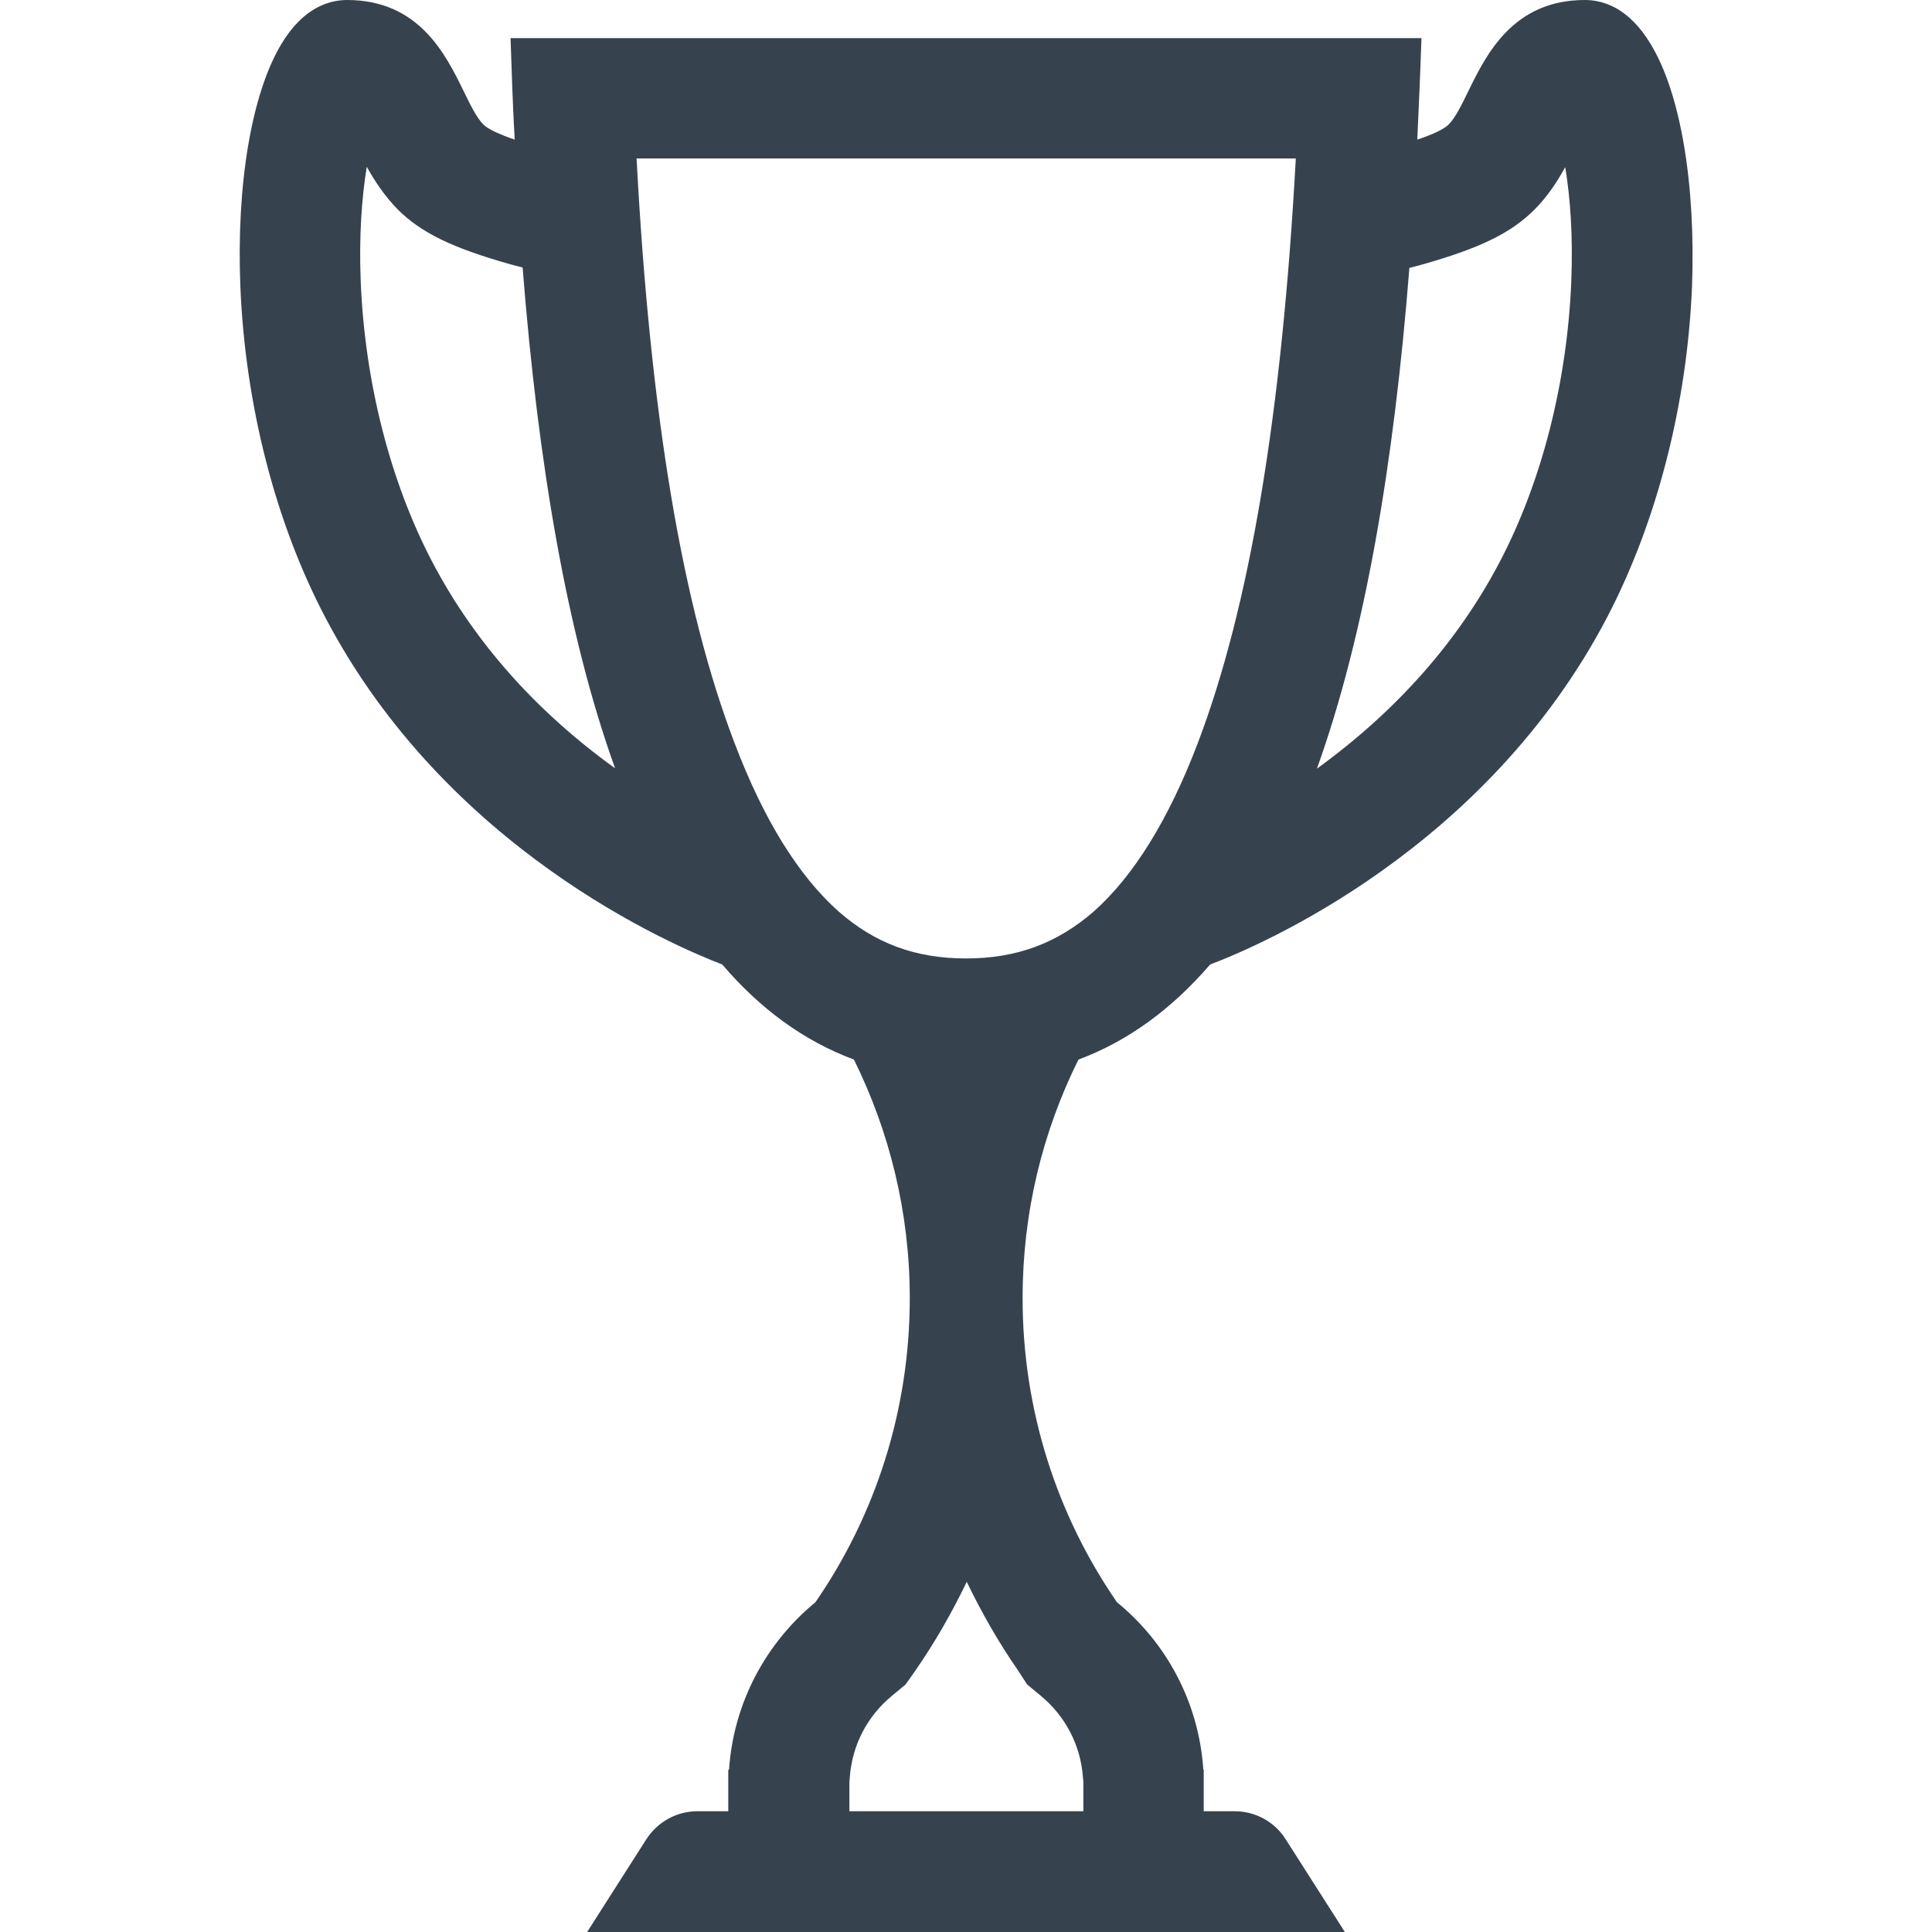 <svg version="1.1" xmlns="http://www.w3.org/2000/svg" x="0" y="0" viewBox="0 0 512 512" style="enable-background:new 0 0 512 512" xml:space="preserve"><path d="M437.4 11.6C431.6 2 424.8 0 420 0c-19 0-26.1 14.4-30.8 24-1.8 3.7-3.5 7.2-5.3 9-1.2 1.2-4.1 2.6-8.3 4 .4-8.8.8-17.8 1.1-26.9H135.3c.3 9.1.6 18.1 1.1 26.9-4.1-1.4-7.1-2.8-8.3-4-1.8-1.8-3.5-5.3-5.3-9C118.1 14.4 111 0 92 0c-4.8 0-11.6 2-17.4 11.6-7.9 13.1-12 37.2-10.9 64.4 1.3 31.2 9.2 62.3 22.5 87.6 32.2 61.5 92.2 87 105.2 92 10 11.7 21.5 20.2 34.9 25.2 9.4 19 14.8 40.5 14.8 63.2 0 29.9-9.2 57.7-25 80.6-13 10.7-21.7 26.5-22.9 44.4h-.2v11h-8.2c-5.5 0-10.5 2.8-13.5 7.4L155.6 512h200.8l-15.7-24.6c-2.9-4.6-8-7.4-13.5-7.4H319v-11h-.1c-1.2-17.9-9.8-33.7-22.9-44.4-15.8-22.9-25-50.7-25-80.6 0-22.7 5.3-44.1 14.8-63.2 13.4-5 24.9-13.6 34.9-25.2 13-4.9 73-30.4 105.2-92 13.2-25.3 21.2-56.4 22.5-87.6 1-27.2-3-51.3-11-64.4zm-94 30.4c-3.7 68.1-12.3 119-26 155-7.7 20.2-17 35.2-27.6 44.6-9.7 8.4-20.4 12.4-33.8 12.4-13.4 0-24.1-4-33.7-12.4-10.6-9.4-19.9-24.3-27.6-44.6-13.8-36-22.4-86.9-26-155h174.7zM114.5 148.8c-11.1-21.2-17.8-47.5-18.9-74.1-.5-12.3.3-22.6 1.6-30.5 2.1 3.8 4.7 7.7 8.2 11.3 6.2 6.2 14.5 10.2 29.7 14.5 1.1.3 2.2.6 3.4.9 4.1 52.1 11.8 97.4 24.5 132.7-21.1-15.2-37.4-33.6-48.5-54.8zm157.7 297.6 3.5 2.9c6.7 5.5 10.7 13.3 11.3 21.8l.1 1.1v7.8h-62v-7.8l.1-1.1c.6-8.6 4.6-16.3 11.3-21.8l3.5-2.9 2.6-3.7c5.2-7.5 9.7-15.4 13.6-23.5 3.9 8.1 8.4 16 13.6 23.5l2.4 3.7zM416.4 74.7c-1.1 26.6-7.8 52.9-18.9 74.1-11.1 21.2-27.4 39.6-48.5 54.9 12.7-35.4 20.4-80.6 24.5-132.7 1.1-.3 2.3-.6 3.4-.9 15.2-4.3 23.5-8.3 29.7-14.5 3.6-3.6 6.1-7.5 8.2-11.3 1.3 7.8 2.1 18.1 1.6 30.4z" style="fill:#36434f"/></svg>